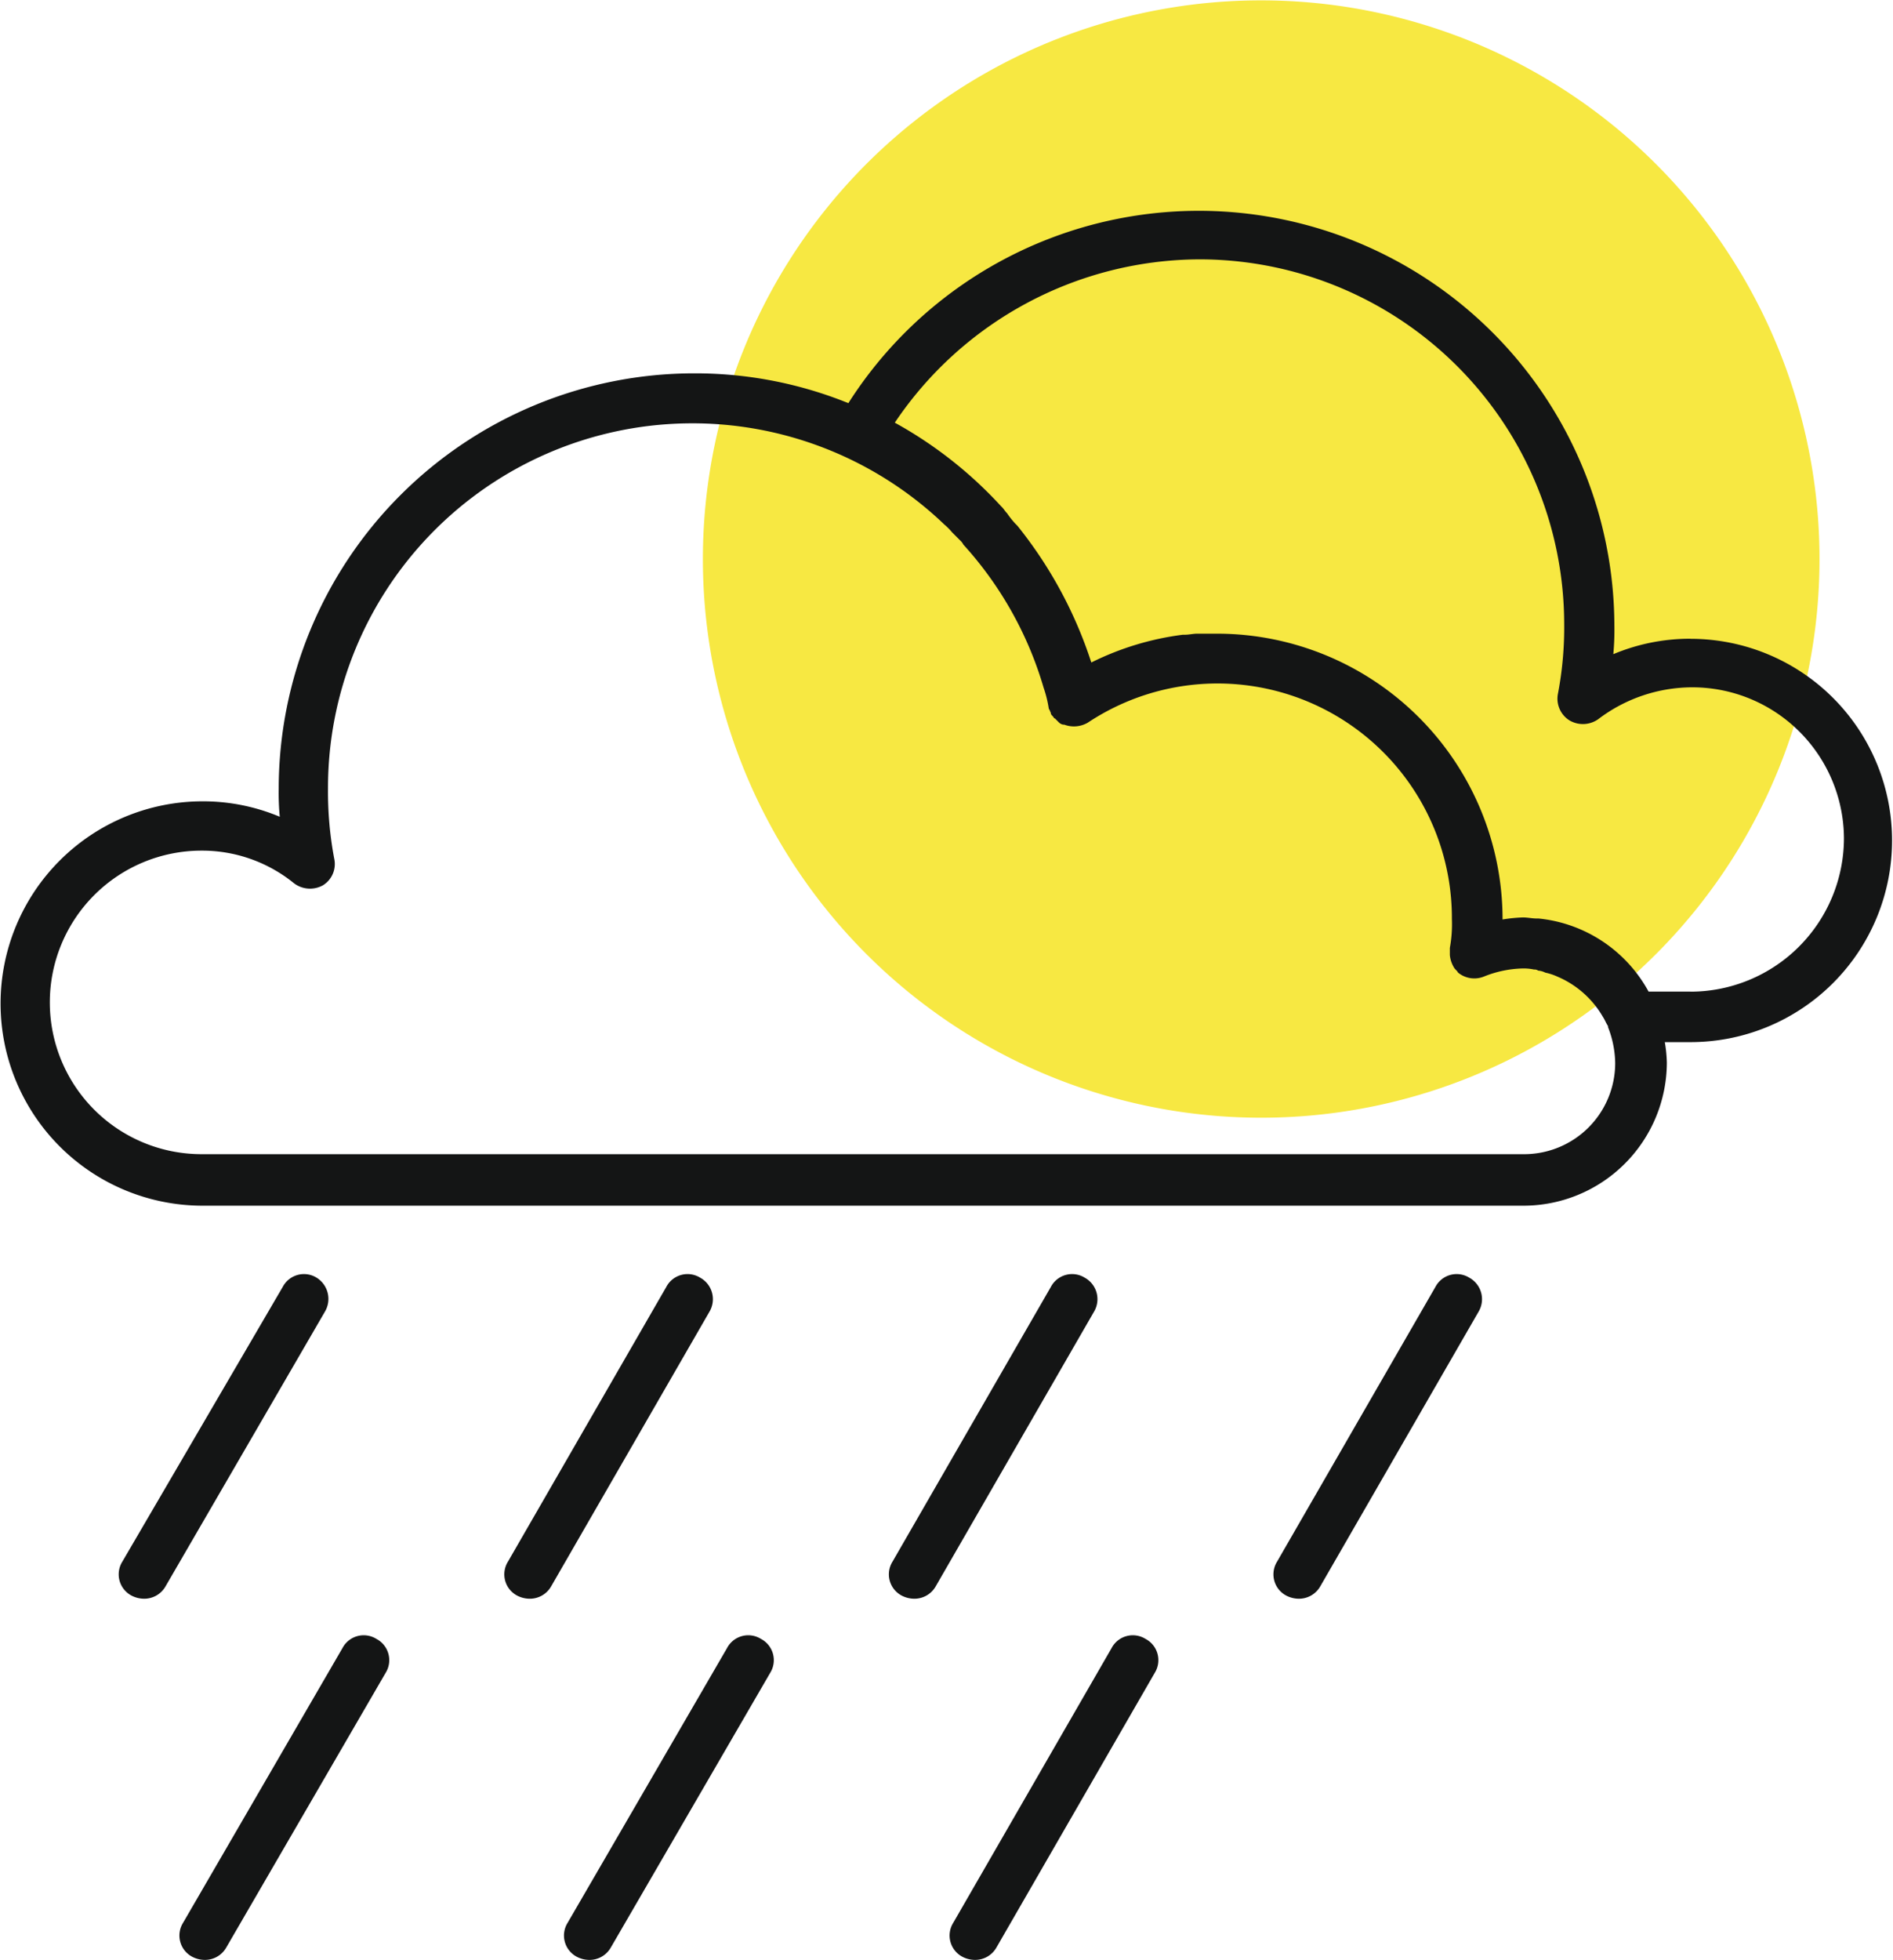 <svg xmlns="http://www.w3.org/2000/svg" width="23.195" height="24" viewBox="0 0 23.195 24">
  <g id="Group_99" data-name="Group 99" transform="translate(-220 -175.212)">
    <path id="Path_303" data-name="Path 303" d="M297.382,175.589a6.841,6.841,0,1,1-8.693,4.246,6.837,6.837,0,0,1,8.693-4.246Z" transform="translate(-59.705)" fill="#f7e842" fill-rule="evenodd"/>
    <g id="Group_98" data-name="Group 98" transform="translate(220 177.793)">
      <path id="Path_304" data-name="Path 304" d="M240.713,200.941a2.433,2.433,0,0,0-.945.189,3.188,3.188,0,0,0,.013-.353,5.092,5.092,0,0,0-9.386-2.721,5,5,0,0,0-1.89-.365,5.092,5.092,0,0,0-5.09,5.09,3.069,3.069,0,0,0,.013.34,2.433,2.433,0,0,0-.945-.189,2.476,2.476,0,1,0,0,4.952h16.177a1.758,1.758,0,0,0,1.764-1.751,1.707,1.707,0,0,0-.025-.252h.315a2.469,2.469,0,1,0,0-4.939Zm-2.054,6.312h-16.19a1.858,1.858,0,1,1,0-3.717,1.784,1.784,0,0,1,1.134.4.326.326,0,0,0,.353.025.306.306,0,0,0,.139-.328,4.424,4.424,0,0,1-.076-.857,4.465,4.465,0,0,1,7.534-3.251l.013.013a.762.762,0,0,1,.1.1l.1.1a.174.174,0,0,1,.038.05,4.468,4.468,0,0,1,.983,1.751h0a1.475,1.475,0,0,1,.063.252.044.044,0,0,0,.013.025c0,.013.013.025.013.038s.013.025.025.038.013.025.025.025l.038.038.013.013a.1.1,0,0,0,.05.025h.013a.337.337,0,0,0,.29-.025,2.872,2.872,0,0,1,4.46,2.406,1.606,1.606,0,0,1-.025.353v.088a.358.358,0,0,0,.05.151c.013.025.038.038.05.063a.314.314,0,0,0,.315.05,1.354,1.354,0,0,1,.466-.1.613.613,0,0,1,.151.013.076.076,0,0,1,.05.013.234.234,0,0,1,.088.025.711.711,0,0,1,.151.05h0a1.173,1.173,0,0,1,.554.491c.025.038.038.076.063.113v.013a1.25,1.25,0,0,1,.088.441A1.116,1.116,0,0,1,238.659,207.253Zm2.054-1.991H240.2a1.732,1.732,0,0,0-1.348-.895h-.025c-.05,0-.113-.013-.164-.013a1.893,1.893,0,0,0-.252.025,3.5,3.5,0,0,0-3.49-3.5h-.252c-.05,0-.1.013-.151.013h-.025a3.5,3.5,0,0,0-1.121.34,5.255,5.255,0,0,0-.907-1.676l-.025-.025a1.1,1.1,0,0,1-.1-.126c-.025-.025-.038-.05-.063-.076l-.013-.013a5.108,5.108,0,0,0-1.3-1.021,4.519,4.519,0,0,1,3.729-2,4.471,4.471,0,0,1,4.473,4.46,4.332,4.332,0,0,1-.076.857.314.314,0,0,0,.139.328.325.325,0,0,0,.353-.013,1.909,1.909,0,0,1,1.147-.391,1.858,1.858,0,0,1,1.865,1.852A1.882,1.882,0,0,1,240.713,205.263Z" transform="translate(-220 -195.7)" fill="#141515"/>
      <path id="Path_305" data-name="Path 305" d="M233.98,299.1a.294.294,0,0,0-.416.113l-1.965,3.364a.294.294,0,0,0,.113.416.336.336,0,0,0,.151.038.3.3,0,0,0,.265-.151l1.953-3.364A.306.306,0,0,0,233.98,299.1Z" transform="translate(-230.1 -286.034)" fill="#141515"/>
      <path id="Path_306" data-name="Path 306" d="M271.455,299.1a.294.294,0,0,0-.416.113l-1.94,3.364a.294.294,0,0,0,.113.416.336.336,0,0,0,.151.038.3.3,0,0,0,.265-.151l1.94-3.364A.3.3,0,0,0,271.455,299.1Z" transform="translate(-262.875 -286.034)" fill="#141515"/>
      <path id="Path_307" data-name="Path 307" d="M308.855,299.1a.294.294,0,0,0-.416.113l-1.94,3.364a.294.294,0,0,0,.113.416.336.336,0,0,0,.151.038.3.3,0,0,0,.265-.151l1.94-3.364A.3.3,0,0,0,308.855,299.1Z" transform="translate(-295.563 -286.034)" fill="#141515"/>
      <path id="Path_308" data-name="Path 308" d="M346.255,299.1a.294.294,0,0,0-.416.113l-1.94,3.364a.294.294,0,0,0,.113.416.336.336,0,0,0,.151.038.3.3,0,0,0,.265-.151l1.94-3.364A.3.3,0,0,0,346.255,299.1Z" transform="translate(-328.251 -286.034)" fill="#141515"/>
      <path id="Path_309" data-name="Path 309" d="M239.868,334.2a.294.294,0,0,0-.416.113l-1.953,3.364a.294.294,0,0,0,.113.416.335.335,0,0,0,.151.038.3.3,0,0,0,.265-.151l1.953-3.364A.294.294,0,0,0,239.868,334.2Z" transform="translate(-235.256 -316.711)" fill="#141515"/>
      <path id="Path_310" data-name="Path 310" d="M277.268,334.2a.294.294,0,0,0-.416.113l-1.953,3.364a.294.294,0,0,0,.113.416.335.335,0,0,0,.151.038.3.3,0,0,0,.265-.151l1.953-3.364A.294.294,0,0,0,277.268,334.2Z" transform="translate(-267.944 -316.711)" fill="#141515"/>
      <path id="Path_311" data-name="Path 311" d="M314.755,334.2a.294.294,0,0,0-.416.113l-1.94,3.364a.294.294,0,0,0,.113.416.335.335,0,0,0,.151.038.3.3,0,0,0,.265-.151l1.94-3.364A.294.294,0,0,0,314.755,334.2Z" transform="translate(-300.719 -316.711)" fill="#141515"/>
    </g>
  </g>
</svg>

